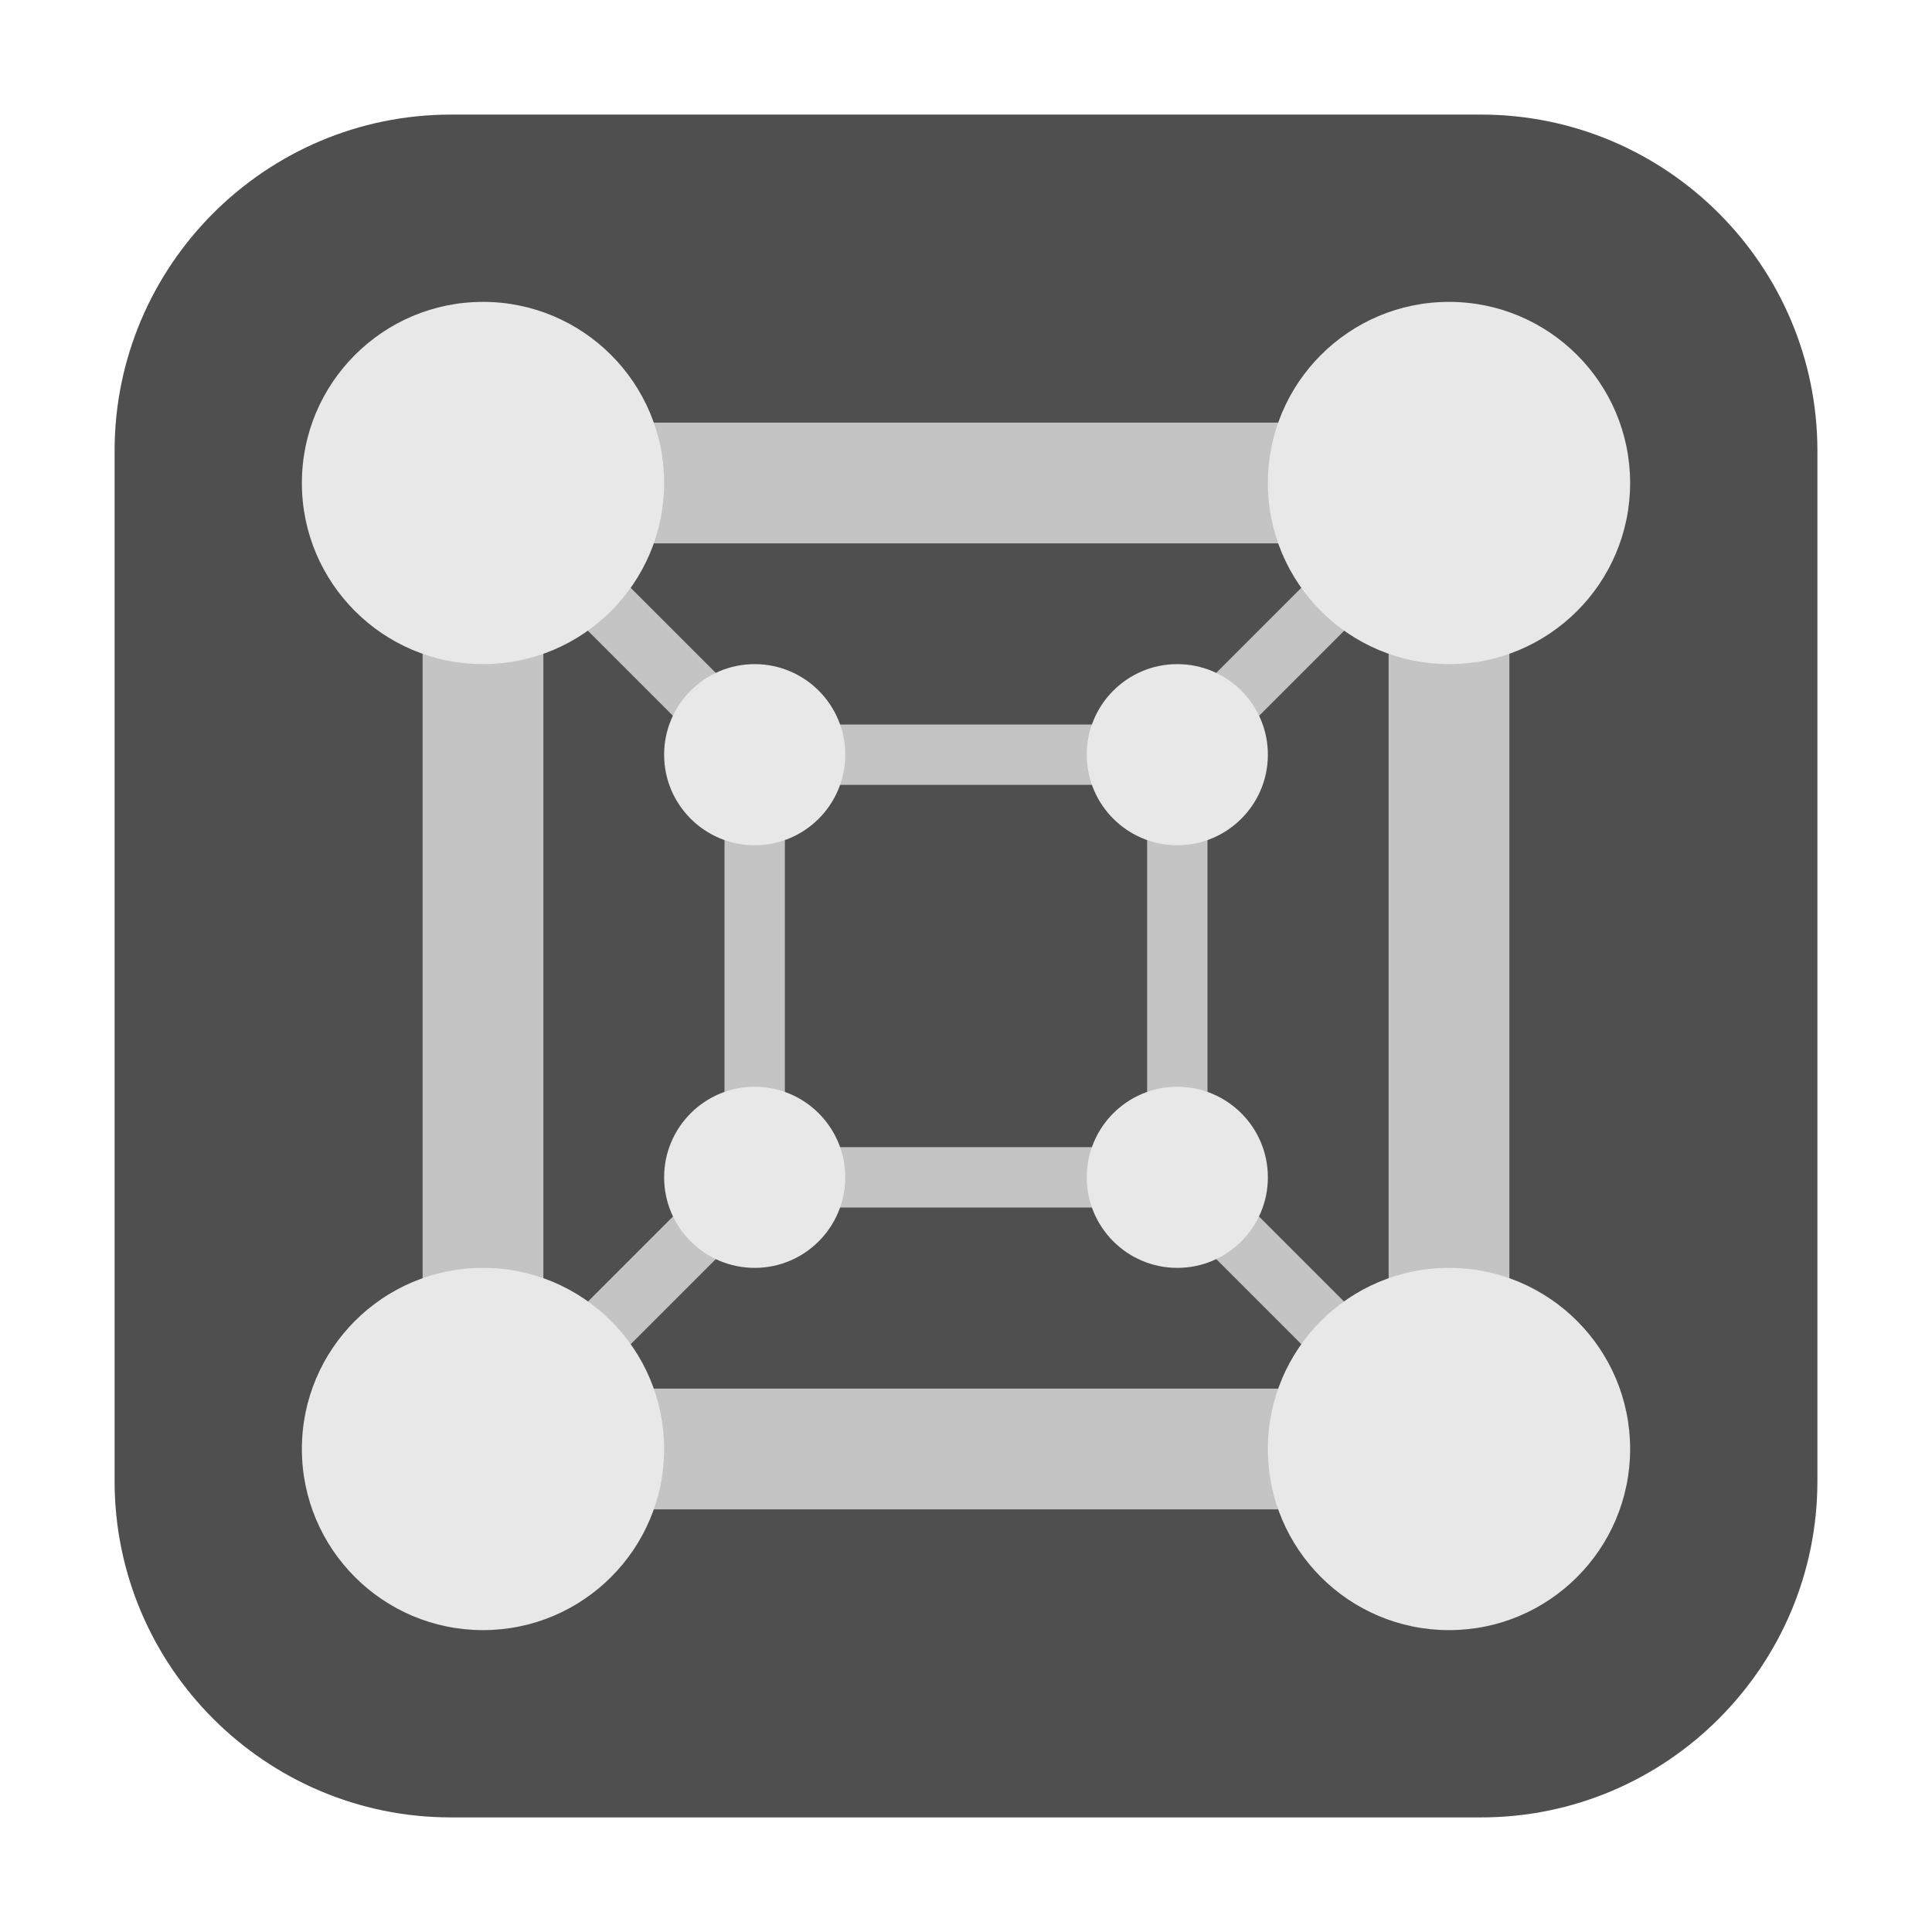 <?xml version="1.0" encoding="UTF-8"?>
<svg xmlns="http://www.w3.org/2000/svg" xmlns:xlink="http://www.w3.org/1999/xlink" width="16pt" height="16pt" viewBox="0 0 16 16" version="1.1">
<g id="surface1">
<path style=" stroke:none;fill-rule:evenodd;fill:rgb(30.98%,30.98%,30.98%);fill-opacity:1;" d="M 3.734 0.949 L 12.266 0.949 C 13.801 0.949 15.051 2.199 15.051 3.734 L 15.051 12.266 C 15.051 13.801 13.801 15.051 12.266 15.051 L 3.734 15.051 C 2.199 15.051 0.949 13.801 0.949 12.266 L 0.949 3.734 C 0.949 2.199 2.199 0.949 3.734 0.949 Z M 3.734 0.949 "/>
<path style=" stroke:none;fill-rule:nonzero;fill:rgb(76.863%,76.863%,76.863%);fill-opacity:1;" d="M 3.5 3.5 L 3.5 12.5 L 12.5 12.5 L 12.5 3.5 Z M 4.855 4.5 L 11.145 4.5 L 9.645 6 L 6.355 6 Z M 4.5 4.855 L 6 6.355 L 6 9.648 L 4.5 11.148 Z M 11.5 4.855 L 11.5 11.148 L 10 9.648 L 10 6.355 Z M 6.5 6.5 L 9.5 6.5 L 9.5 9.5 L 6.5 9.5 Z M 6.355 10 L 9.645 10 L 11.145 11.5 L 4.855 11.5 Z M 6.355 10 "/>
<path style=" stroke:none;fill-rule:nonzero;fill:rgb(90.98%,90.98%,90.98%);fill-opacity:1;" d="M 4 2.5 C 3.172 2.5 2.5 3.172 2.5 4 C 2.5 4.828 3.172 5.5 4 5.5 C 4.828 5.5 5.5 4.828 5.5 4 C 5.5 3.172 4.828 2.5 4 2.5 Z M 12 2.5 C 11.172 2.5 10.5 3.172 10.5 4 C 10.5 4.828 11.172 5.5 12 5.5 C 12.828 5.5 13.5 4.828 13.5 4 C 13.5 3.172 12.828 2.5 12 2.5 Z M 6.25 5.5 C 5.836 5.5 5.5 5.836 5.5 6.25 C 5.5 6.664 5.836 7 6.25 7 C 6.664 7 7 6.664 7 6.25 C 7 5.836 6.664 5.5 6.25 5.5 Z M 9.75 5.5 C 9.336 5.5 9 5.836 9 6.25 C 9 6.664 9.336 7 9.75 7 C 10.164 7 10.5 6.664 10.5 6.25 C 10.5 5.836 10.164 5.5 9.75 5.5 Z M 6.25 9 C 5.836 9 5.5 9.336 5.5 9.75 C 5.5 10.164 5.836 10.5 6.25 10.5 C 6.664 10.5 7 10.164 7 9.75 C 7 9.336 6.664 9 6.25 9 Z M 9.75 9 C 9.336 9 9 9.336 9 9.75 C 9 10.164 9.336 10.5 9.75 10.5 C 10.164 10.5 10.5 10.164 10.5 9.75 C 10.5 9.336 10.164 9 9.75 9 Z M 4 10.5 C 3.172 10.5 2.5 11.172 2.5 12 C 2.5 12.828 3.172 13.5 4 13.5 C 4.828 13.5 5.5 12.828 5.5 12 C 5.5 11.172 4.828 10.5 4 10.5 Z M 12 10.5 C 11.172 10.5 10.5 11.172 10.5 12 C 10.5 12.828 11.172 13.5 12 13.5 C 12.828 13.5 13.5 12.828 13.5 12 C 13.5 11.172 12.828 10.5 12 10.5 Z M 12 10.5 "/>
</g>
</svg>
